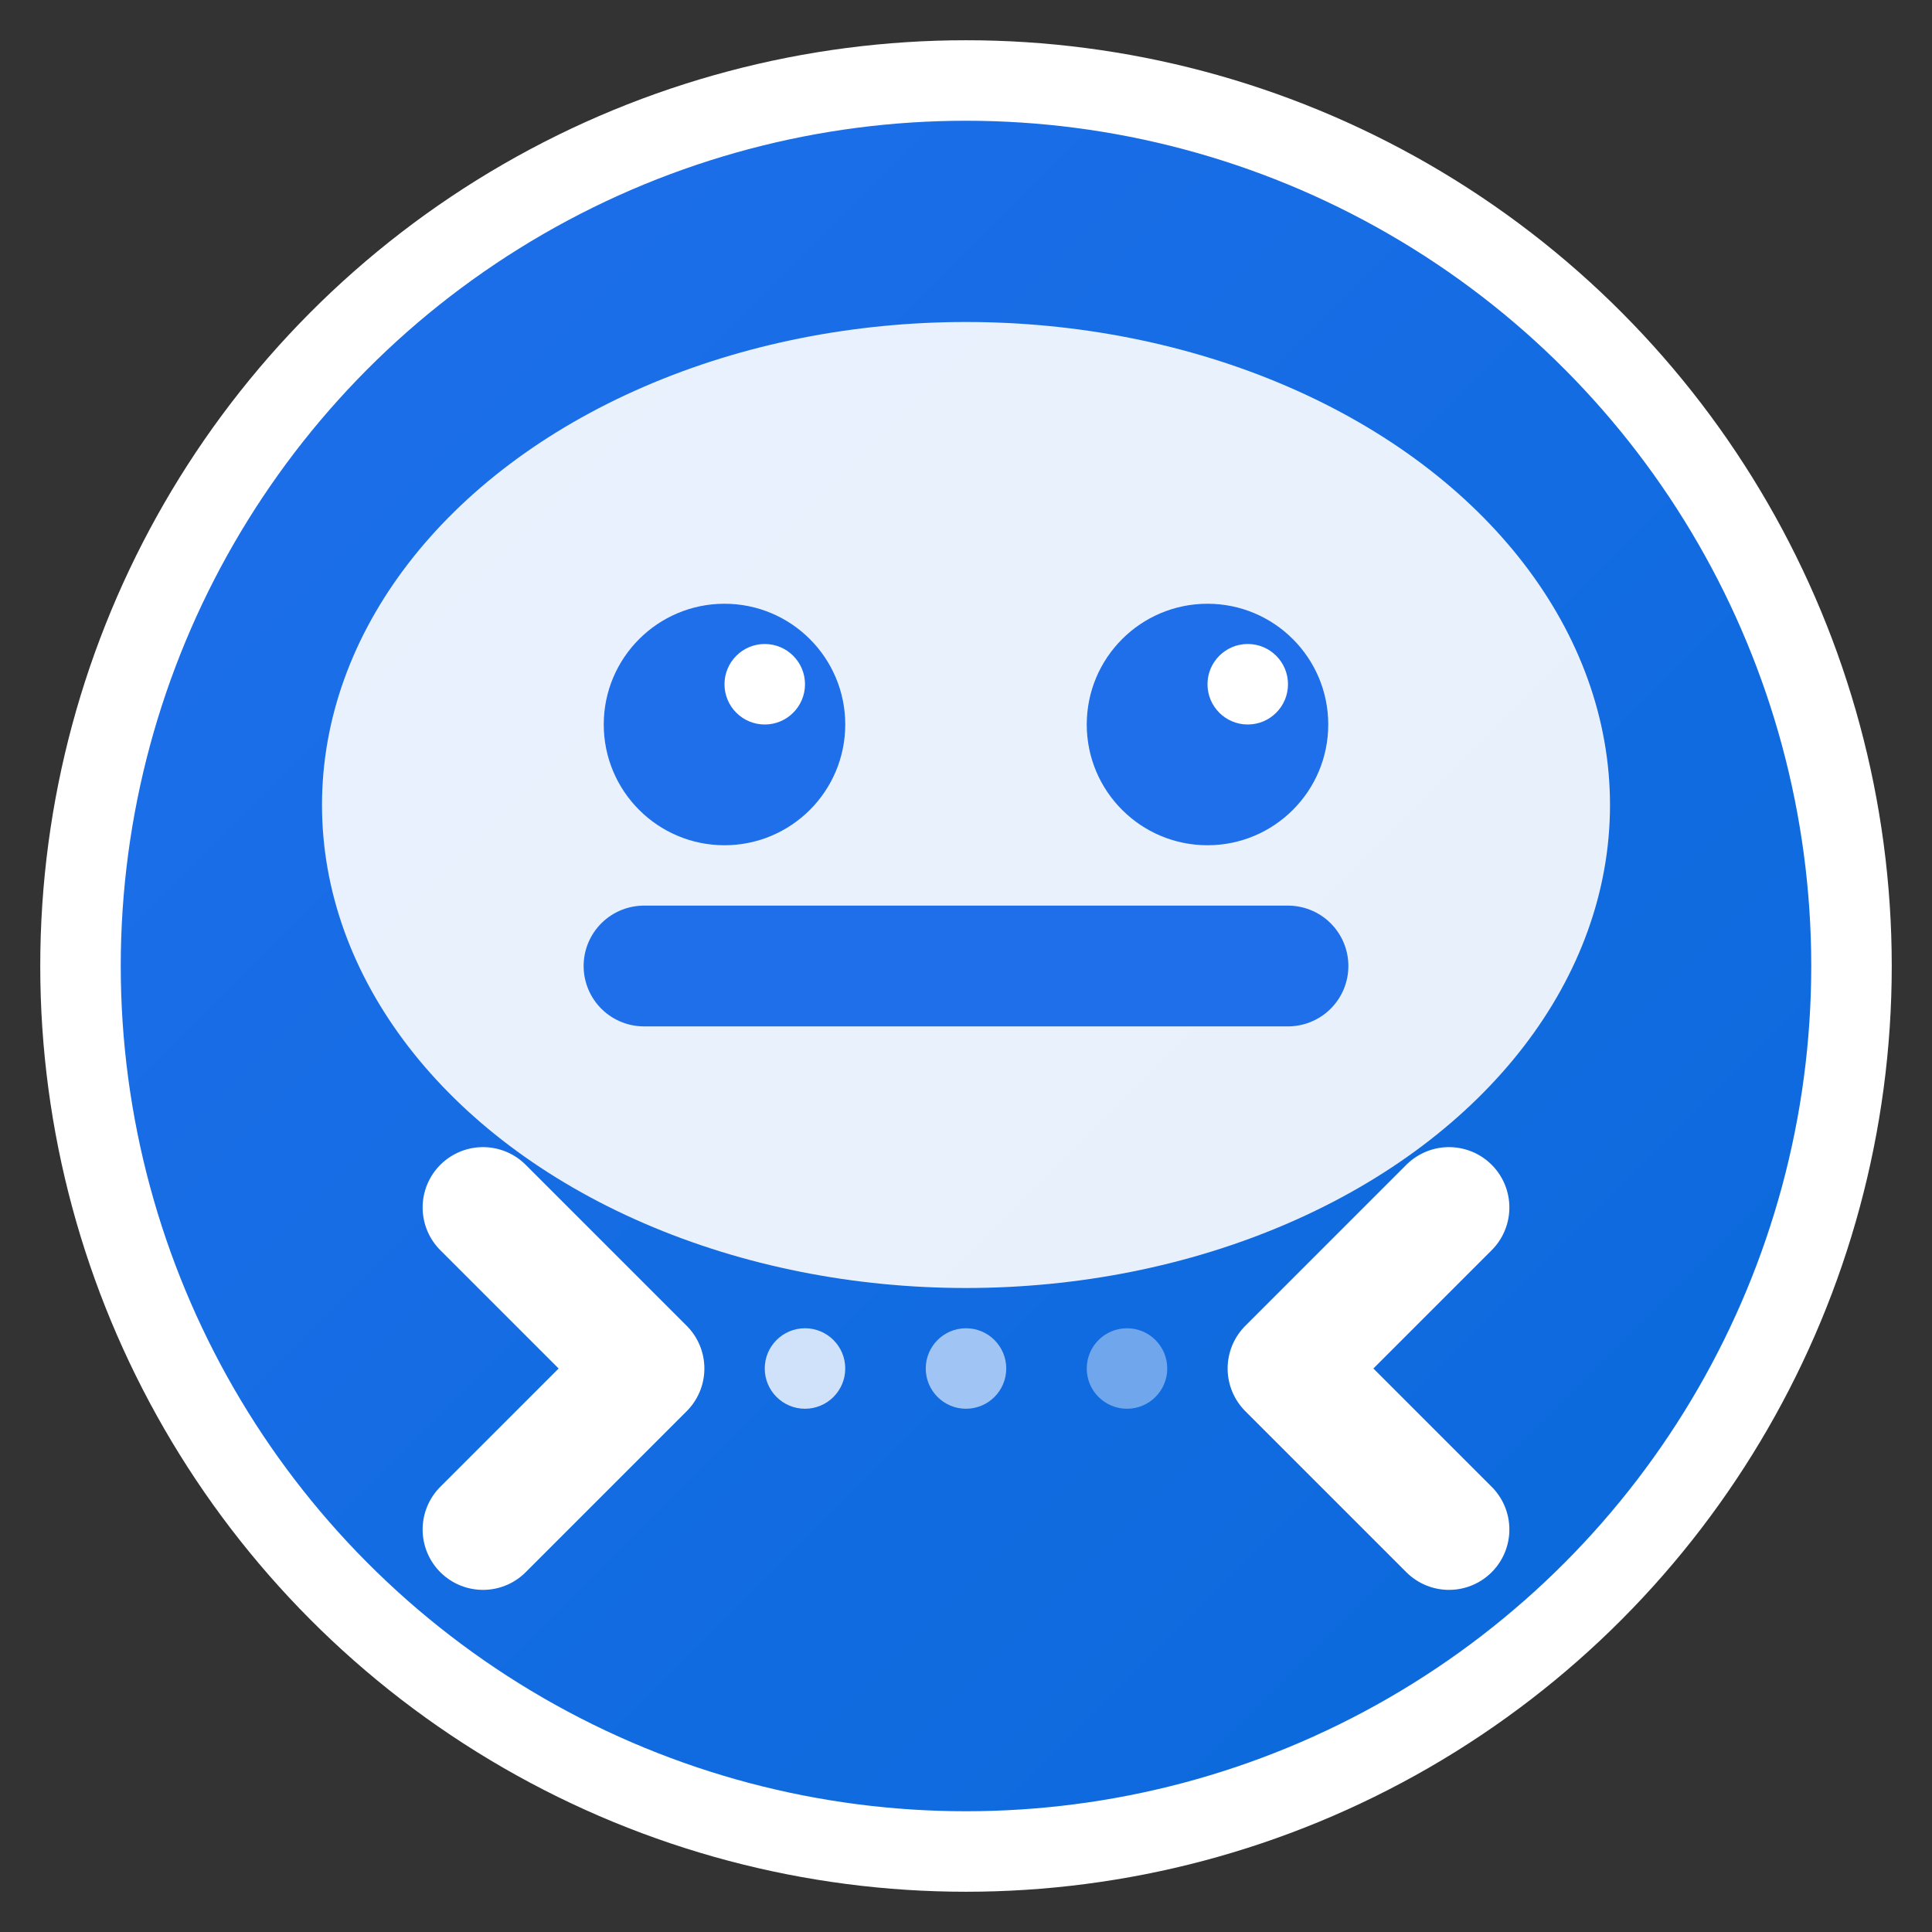 <svg xmlns="http://www.w3.org/2000/svg" viewBox="0 0 24 24" width="24" height="24">
  <rect x="0" y="0" width="24" height="24" fill="#333333" stroke="none"/>
  <defs>
    <linearGradient id="copilotGradient" x1="0%" y1="0%" x2="100%" y2="100%">
      <stop offset="0%" style="stop-color:#1f6feb;stop-opacity:1" />
      <stop offset="100%" style="stop-color:#0969da;stop-opacity:1" />
    </linearGradient>
  </defs>
  
  <!-- GitHub Copilot inspired icon -->
  <circle cx="12" cy="12" r="11" fill="url(#copilotGradient)" stroke="#ffffff" stroke-width="1"/>
  
  <!-- Copilot face -->
  <ellipse cx="12" cy="10" rx="8" ry="6" fill="#ffffff" opacity="0.9"/>
  
  <!-- Eyes -->
  <circle cx="9" cy="9" r="1.5" fill="#1f6feb"/>
  <circle cx="15" cy="9" r="1.5" fill="#1f6feb"/>
  
  <!-- Light reflection in eyes -->
  <circle cx="9.5" cy="8.5" r="0.5" fill="#ffffff"/>
  <circle cx="15.5" cy="8.5" r="0.5" fill="#ffffff"/>
  
  <!-- Mouth/Interface line -->
  <path d="M8 12 L16 12" stroke="#1f6feb" stroke-width="1.5" stroke-linecap="round"/>
  
  <!-- Code brackets -->
  <path d="M6 15 L8 17 L6 19" stroke="#ffffff" stroke-width="1.5" stroke-linecap="round" stroke-linejoin="round" fill="none"/>
  <path d="M18 15 L16 17 L18 19" stroke="#ffffff" stroke-width="1.5" stroke-linecap="round" stroke-linejoin="round" fill="none"/>
  
  <!-- AI indicator dots -->
  <circle cx="10" cy="17" r="0.5" fill="#ffffff" opacity="0.8"/>
  <circle cx="12" cy="17" r="0.5" fill="#ffffff" opacity="0.6"/>
  <circle cx="14" cy="17" r="0.5" fill="#ffffff" opacity="0.4"/>
</svg>